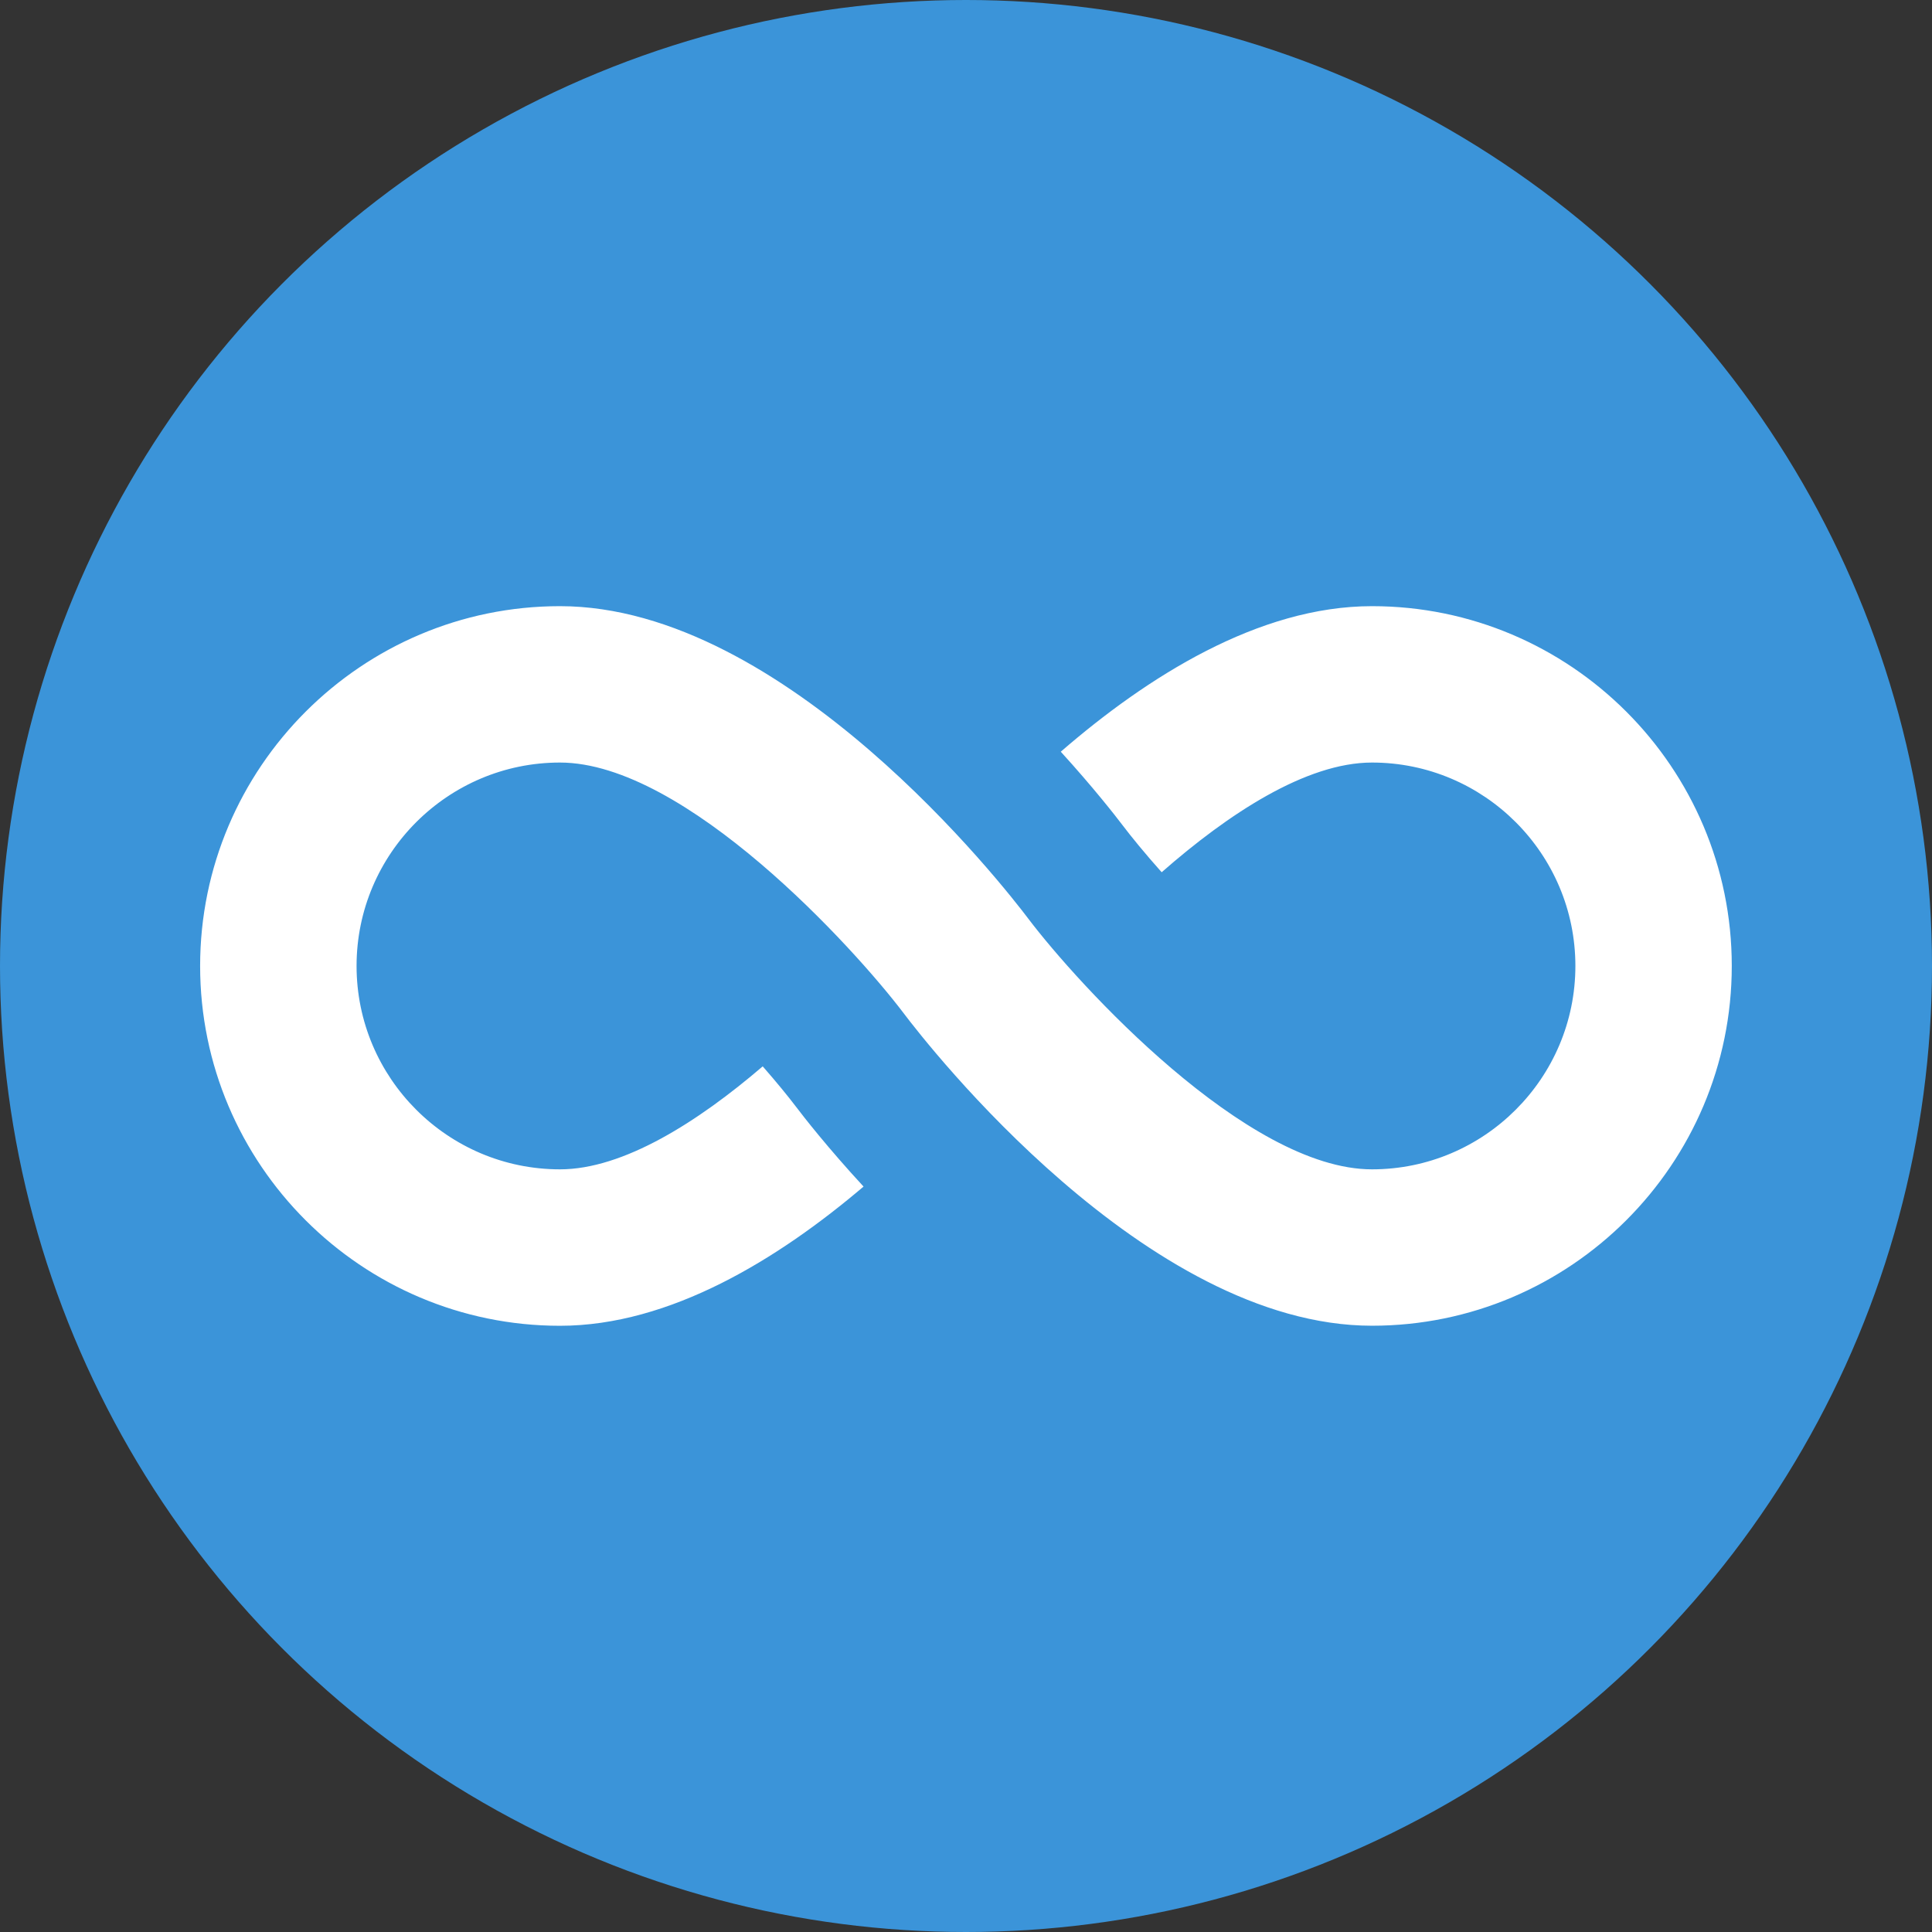 <?xml version="1.0" encoding="UTF-8" standalone="no"?>
<svg
   xmlns:dc="http://purl.org/dc/elements/1.1/"
   xmlns:cc="http://creativecommons.org/ns#"
   xmlns:rdf="http://www.w3.org/1999/02/22-rdf-syntax-ns#"
   xmlns:svg="http://www.w3.org/2000/svg"
   xmlns="http://www.w3.org/2000/svg"
   xmlns:sodipodi="http://sodipodi.sourceforge.net/DTD/sodipodi-0.dtd"
   xmlns:inkscape="http://www.inkscape.org/namespaces/inkscape"
   viewBox="0 0 36 36"
   id="svg2"
   version="1.1"
   inkscape:version="0.91 r13725"
   sodipodi:docname="267e.svg"
   width="36"
   height="36">
  <rect x="0" y="0" width="36" height="36" fill="#333333" stroke="none"/>
  <defs
     id="defs10" />
  <sodipodi:namedview
     pagecolor="#ffffff"
     bordercolor="#666666"
     borderopacity="1"
     objecttolerance="10"
     gridtolerance="10"
     guidetolerance="10"
     inkscape:pageopacity="0"
     inkscape:pageshadow="2"
     inkscape:window-width="640"
     inkscape:window-height="480"
     id="namedview8"
     showgrid="false"
     inkscape:zoom="6.5555556"
     inkscape:cx="18"
     inkscape:cy="18"
     inkscape:window-x="0"
     inkscape:window-y="0"
     inkscape:window-maximized="0"
     inkscape:current-layer="svg2" />
  <circle
     cx="18"
     cy="18"
     r="18"
     id="circle4"
     style="fill:#3b94d9" />
  <path
     d="m 25.565,11.295 c -2.116,0 -4.195,1.322 -5.799,2.712 0.609,0.669 1.021,1.198 1.147,1.364 0.172,0.227 0.423,0.534 0.733,0.882 1.236,-1.084 2.689,-2.044 3.919,-2.044 2.09,0 3.79,1.7 3.79,3.79 0,2.09 -1.7,3.79 -3.79,3.79 -2.337,0 -5.484,-3.456 -6.402,-4.668 -0.45,-0.596 -4.521,-5.826 -8.729,-5.826 -3.697,0 -6.705,3.008 -6.705,6.705 0,3.697 3.008,6.704 6.705,6.704 2.055,0 4.073,-1.248 5.657,-2.594 -0.67,-0.726 -1.122,-1.307 -1.255,-1.483 -0.151,-0.199 -0.366,-0.462 -0.624,-0.757 -1.204,1.032 -2.594,1.919 -3.778,1.919 -2.09,0 -3.79,-1.7 -3.79,-3.79 0,-2.09 1.7,-3.79 3.79,-3.79 2.338,0 5.484,3.456 6.402,4.668 0.45,0.596 4.521,5.826 8.729,5.826 3.697,0 6.704,-3.007 6.704,-6.704 0.001,-3.696 -3.006,-6.704 -6.704,-6.704 z"
     id="path6"
     inkscape:connector-curvature="0"
     style="fill:#ffffff" />
</svg>
